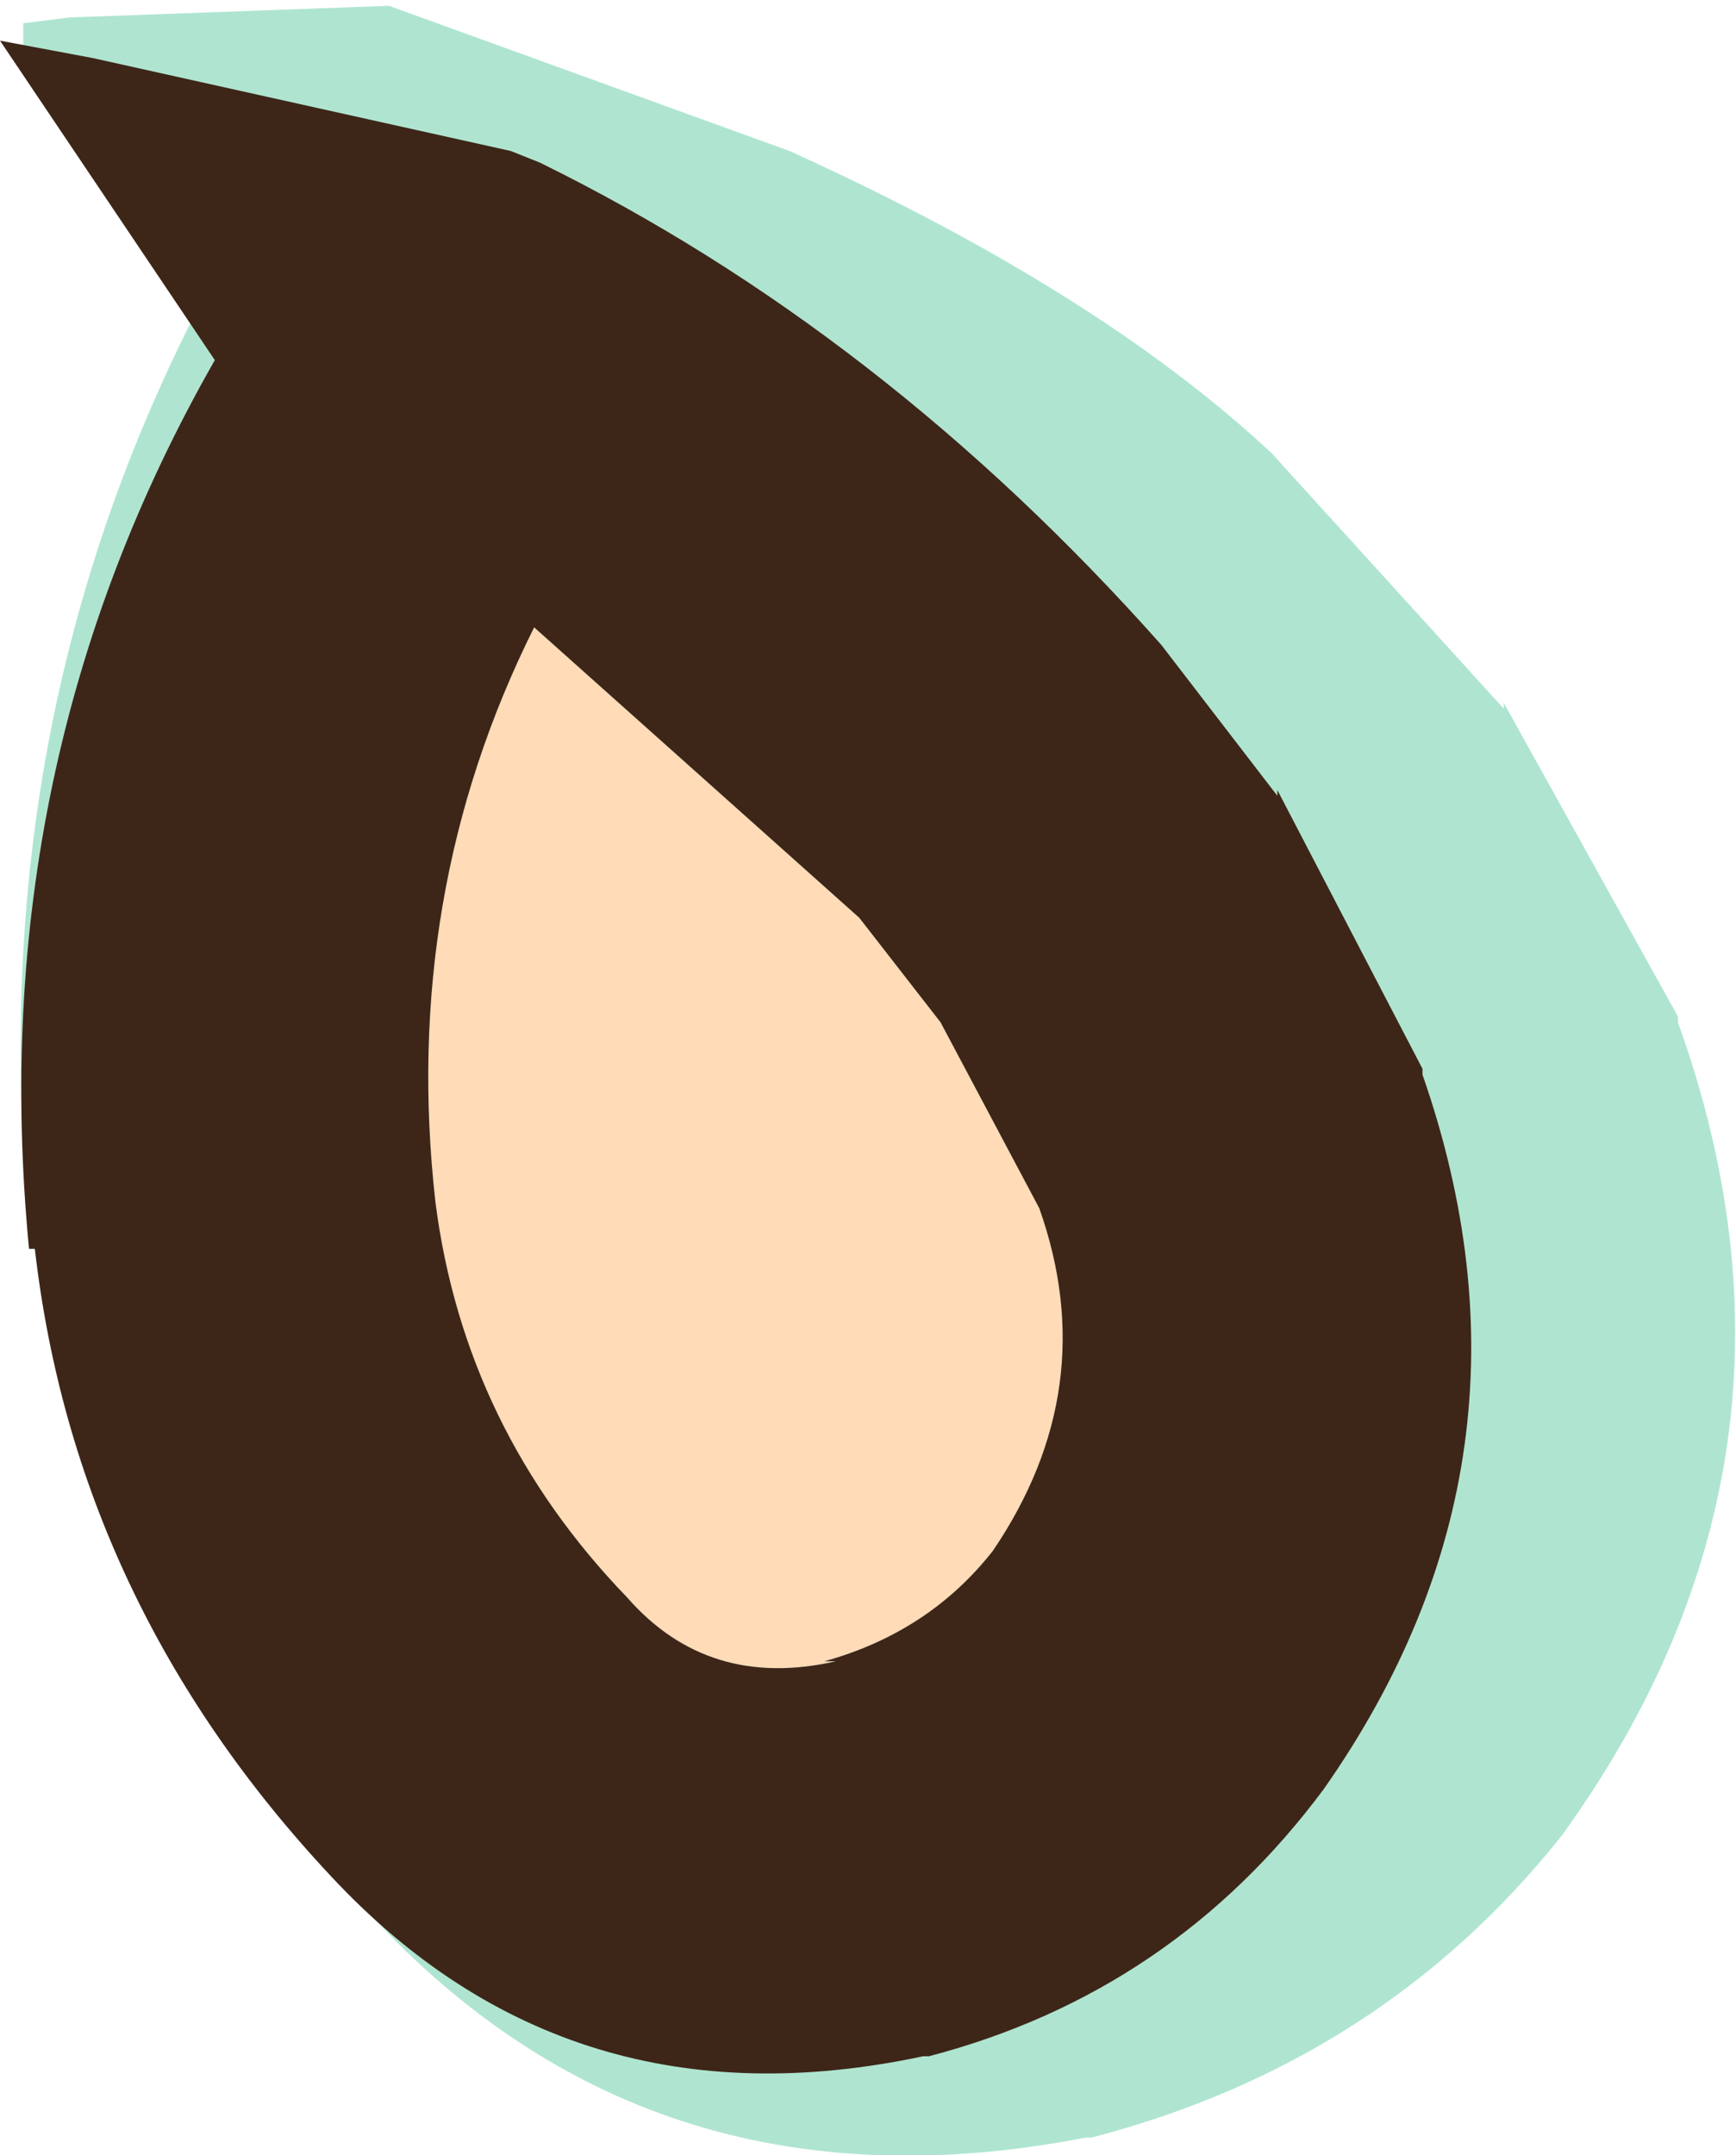 <?xml version="1.0" encoding="UTF-8" standalone="no"?>
<svg xmlns:ffdec="https://www.free-decompiler.com/flash" xmlns:xlink="http://www.w3.org/1999/xlink" ffdec:objectType="shape" height="18.55px" width="14.95px" xmlns="http://www.w3.org/2000/svg">
  <g transform="matrix(1.0, 0.0, 0.0, 1.0, -2.55, 9.15)">
    <path d="M5.9 -9.1 L9.35 -7.85 Q12.0 -6.65 13.5 -5.25 L15.5 -3.05 15.5 -3.1 17.0 -0.4 17.0 -0.35 Q18.35 3.4 16.0 6.65 14.45 8.6 11.95 9.25 L11.9 9.25 Q8.3 9.95 5.9 7.5 3.3 4.8 2.85 1.35 L2.8 1.35 Q2.35 -3.35 4.7 -7.3 L4.7 -7.55 Q4.7 -8.3 2.95 -8.55 L2.75 -8.55 2.75 -8.95 3.15 -9.0 5.9 -9.1" fill="#afe5d0" fill-rule="evenodd" stroke="none"/>
    <path d="M9.95 -1.25 L10.65 -0.35 11.5 1.25 Q12.05 2.8 11.1 4.2 10.55 4.9 9.65 5.15 L9.75 5.15 Q8.65 5.4 7.95 4.6 6.55 3.15 6.3 1.2 6.0 -1.45 7.15 -3.75 L9.95 -1.25" fill="#ffdbb7" fill-rule="evenodd" stroke="none"/>
    <path d="M3.35 -8.65 L6.95 -7.85 7.2 -7.75 Q10.15 -6.3 12.55 -3.6 L13.55 -2.3 13.55 -2.35 14.8 0.05 14.8 0.1 Q15.95 3.4 13.95 6.25 12.65 8.0 10.55 8.55 L10.5 8.55 Q7.45 9.2 5.4 7.0 3.2 4.65 2.85 1.6 L2.8 1.6 Q2.4 -2.55 4.4 -6.05 L2.55 -8.8 3.35 -8.65 M9.95 -1.25 L7.15 -3.75 Q6.0 -1.45 6.3 1.2 6.55 3.15 7.95 4.6 8.65 5.4 9.75 5.15 L9.65 5.15 Q10.55 4.9 11.1 4.2 12.05 2.8 11.5 1.25 L10.65 -0.35 9.95 -1.25" fill="#3d2618" fill-rule="evenodd" stroke="none"/>
  </g>
</svg>
